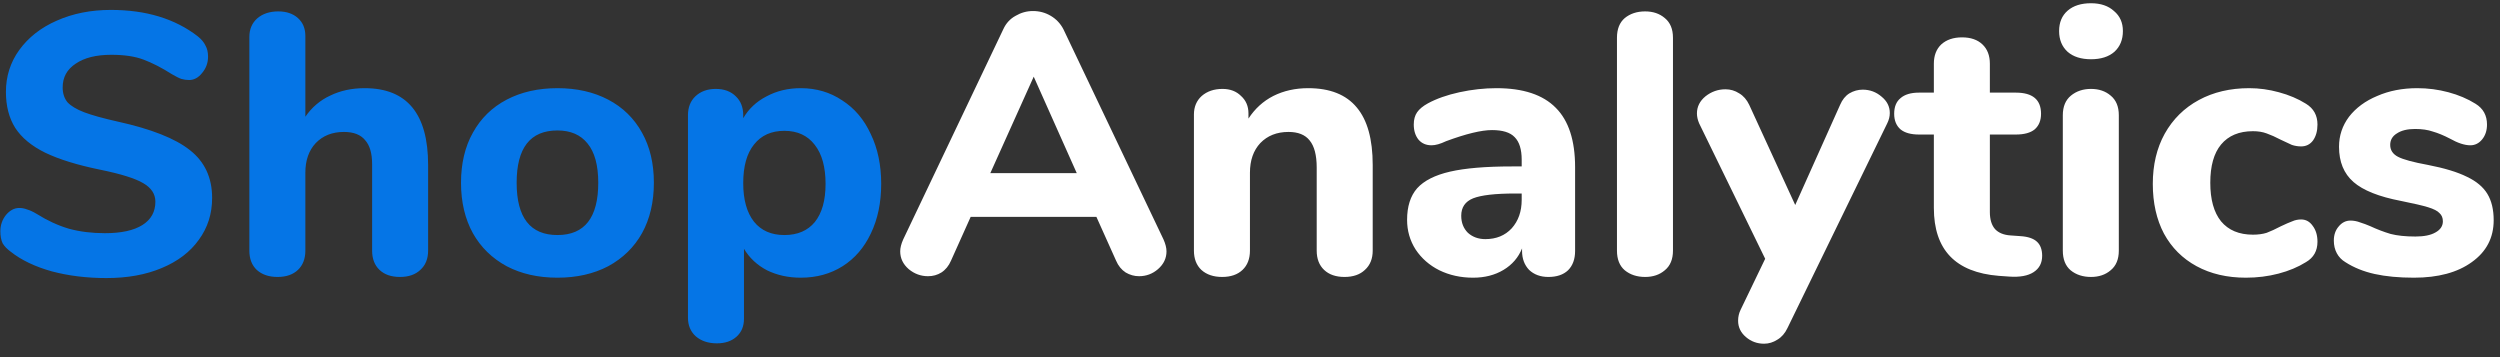 <svg width="182" height="26" viewBox="0 0 182 26" fill="none" xmlns="http://www.w3.org/2000/svg">
<rect x="0" y="0" width="182" height="26" fill="#333333" stroke="none"/>
<path d="M7.748 20.243C6.326 20.243 5.003 20.081 3.779 19.757C2.555 19.415 1.556 18.938 0.782 18.326C0.512 18.128 0.314 17.921 0.188 17.705C0.08 17.471 0.026 17.183 0.026 16.841C0.026 16.391 0.161 15.995 0.431 15.653C0.719 15.311 1.043 15.14 1.403 15.14C1.601 15.14 1.79 15.176 1.97 15.248C2.168 15.302 2.402 15.41 2.672 15.572C3.446 16.058 4.229 16.418 5.021 16.652C5.813 16.868 6.686 16.976 7.64 16.976C8.828 16.976 9.737 16.778 10.367 16.382C10.997 15.986 11.312 15.419 11.312 14.681C11.312 14.123 11.015 13.673 10.421 13.331C9.845 12.989 8.81 12.665 7.316 12.359C5.642 12.017 4.301 11.603 3.293 11.117C2.303 10.631 1.574 10.028 1.106 9.308C0.656 8.588 0.431 7.715 0.431 6.689C0.431 5.555 0.755 4.538 1.403 3.638C2.069 2.72 2.978 2.009 4.13 1.505C5.3 0.983 6.614 0.722 8.072 0.722C10.628 0.722 12.734 1.361 14.39 2.639C14.66 2.855 14.849 3.08 14.957 3.314C15.083 3.53 15.146 3.8 15.146 4.124C15.146 4.574 15.002 4.97 14.714 5.312C14.444 5.654 14.129 5.825 13.769 5.825C13.571 5.825 13.382 5.798 13.202 5.744C13.04 5.69 12.806 5.573 12.5 5.393C11.762 4.925 11.078 4.574 10.448 4.34C9.836 4.106 9.053 3.989 8.099 3.989C7.001 3.989 6.137 4.205 5.507 4.637C4.877 5.051 4.562 5.627 4.562 6.365C4.562 6.797 4.679 7.157 4.913 7.445C5.165 7.715 5.57 7.958 6.128 8.174C6.704 8.39 7.514 8.615 8.558 8.849C11.006 9.389 12.761 10.082 13.823 10.928C14.903 11.774 15.443 12.935 15.443 14.411C15.443 15.563 15.119 16.58 14.471 17.462C13.841 18.344 12.941 19.028 11.771 19.514C10.619 20 9.278 20.243 7.748 20.243ZM26.55 6.419C29.628 6.419 31.167 8.282 31.167 12.008V18.245C31.167 18.839 30.978 19.307 30.6 19.649C30.24 19.991 29.745 20.162 29.115 20.162C28.485 20.162 27.99 19.991 27.63 19.649C27.27 19.307 27.09 18.839 27.09 18.245V11.954C27.09 11.162 26.919 10.577 26.577 10.199C26.253 9.803 25.74 9.605 25.038 9.605C24.192 9.605 23.508 9.875 22.986 10.415C22.482 10.955 22.23 11.675 22.23 12.575V18.245C22.23 18.839 22.05 19.307 21.69 19.649C21.33 19.991 20.835 20.162 20.205 20.162C19.575 20.162 19.071 19.991 18.693 19.649C18.333 19.307 18.153 18.839 18.153 18.245V2.693C18.153 2.135 18.342 1.685 18.72 1.343C19.116 1.001 19.629 0.83 20.259 0.83C20.853 0.83 21.33 0.992 21.69 1.316C22.05 1.64 22.23 2.072 22.23 2.612V8.498C22.698 7.814 23.301 7.301 24.039 6.959C24.777 6.599 25.614 6.419 26.55 6.419ZM40.583 20.216C39.178 20.216 37.946 19.937 36.883 19.379C35.822 18.803 35.002 18.002 34.426 16.976C33.85 15.932 33.562 14.708 33.562 13.304C33.562 11.9 33.85 10.685 34.426 9.659C35.002 8.615 35.822 7.814 36.883 7.256C37.946 6.698 39.178 6.419 40.583 6.419C41.986 6.419 43.219 6.698 44.282 7.256C45.343 7.814 46.163 8.615 46.739 9.659C47.315 10.685 47.602 11.9 47.602 13.304C47.602 14.708 47.315 15.932 46.739 16.976C46.163 18.002 45.343 18.803 44.282 19.379C43.219 19.937 41.986 20.216 40.583 20.216ZM40.583 17.111C42.562 17.111 43.553 15.842 43.553 13.304C43.553 12.026 43.291 11.072 42.77 10.442C42.266 9.812 41.536 9.497 40.583 9.497C38.602 9.497 37.612 10.766 37.612 13.304C37.612 15.842 38.602 17.111 40.583 17.111ZM58.292 6.419C59.426 6.419 60.434 6.716 61.316 7.31C62.216 7.886 62.909 8.705 63.395 9.767C63.899 10.811 64.151 12.017 64.151 13.385C64.151 14.753 63.899 15.959 63.395 17.003C62.909 18.029 62.225 18.821 61.343 19.379C60.461 19.937 59.444 20.216 58.292 20.216C57.392 20.216 56.573 20.036 55.835 19.676C55.115 19.298 54.557 18.776 54.161 18.11V23.213C54.161 23.753 53.981 24.185 53.621 24.509C53.261 24.833 52.784 24.995 52.19 24.995C51.56 24.995 51.047 24.824 50.651 24.482C50.273 24.14 50.084 23.69 50.084 23.132V8.39C50.084 7.814 50.264 7.355 50.624 7.013C51.002 6.653 51.497 6.473 52.109 6.473C52.721 6.473 53.207 6.653 53.567 7.013C53.927 7.355 54.107 7.814 54.107 8.39V8.606C54.503 7.922 55.07 7.391 55.808 7.013C56.546 6.617 57.374 6.419 58.292 6.419ZM57.104 17.111C58.058 17.111 58.796 16.796 59.318 16.166C59.84 15.518 60.101 14.591 60.101 13.385C60.101 12.161 59.84 11.216 59.318 10.55C58.796 9.866 58.058 9.524 57.104 9.524C56.15 9.524 55.412 9.857 54.89 10.523C54.368 11.171 54.107 12.107 54.107 13.331C54.107 14.537 54.368 15.473 54.89 16.139C55.412 16.787 56.15 17.111 57.104 17.111Z" fill="#0575E6"/>
<path d="M84.705 17.435C84.849 17.759 84.921 18.047 84.921 18.299C84.921 18.803 84.714 19.235 84.3 19.595C83.904 19.937 83.445 20.108 82.923 20.108C82.581 20.108 82.257 20.018 81.951 19.838C81.645 19.64 81.411 19.352 81.249 18.974L79.818 15.788H70.665L69.234 18.974C69.072 19.352 68.838 19.64 68.532 19.838C68.244 20.018 67.92 20.108 67.56 20.108C67.038 20.108 66.57 19.937 66.156 19.595C65.742 19.235 65.535 18.803 65.535 18.299C65.535 18.047 65.607 17.759 65.751 17.435L73.041 2.126C73.239 1.694 73.536 1.37 73.932 1.154C74.328 0.92 74.751 0.803 75.201 0.803C75.669 0.803 76.101 0.92 76.497 1.154C76.893 1.388 77.199 1.712 77.415 2.126L84.705 17.435ZM72.096 12.602H78.387L75.255 5.582L72.096 12.602ZM95.234 6.419C96.819 6.419 97.998 6.887 98.772 7.823C99.546 8.741 99.933 10.136 99.933 12.008V18.245C99.933 18.839 99.743 19.307 99.365 19.649C99.005 19.991 98.51 20.162 97.88 20.162C97.251 20.162 96.755 19.991 96.395 19.649C96.035 19.307 95.856 18.839 95.856 18.245V12.197C95.856 11.297 95.684 10.64 95.343 10.226C95.019 9.812 94.505 9.605 93.803 9.605C92.957 9.605 92.273 9.875 91.751 10.415C91.248 10.955 90.996 11.675 90.996 12.575V18.245C90.996 18.839 90.816 19.307 90.456 19.649C90.096 19.991 89.6 20.162 88.971 20.162C88.341 20.162 87.837 19.991 87.459 19.649C87.099 19.307 86.918 18.839 86.918 18.245V8.336C86.918 7.778 87.108 7.328 87.486 6.986C87.882 6.644 88.385 6.473 88.998 6.473C89.555 6.473 90.005 6.644 90.347 6.986C90.707 7.31 90.888 7.733 90.888 8.255V8.633C91.356 7.913 91.959 7.364 92.697 6.986C93.453 6.608 94.299 6.419 95.234 6.419ZM108.943 6.419C110.887 6.419 112.327 6.896 113.263 7.85C114.199 8.786 114.667 10.226 114.667 12.17V18.272C114.667 18.866 114.496 19.334 114.154 19.676C113.812 20 113.335 20.162 112.723 20.162C112.147 20.162 111.679 19.991 111.319 19.649C110.977 19.289 110.806 18.83 110.806 18.272V18.083C110.536 18.749 110.086 19.271 109.456 19.649C108.826 20.027 108.088 20.216 107.242 20.216C106.342 20.216 105.523 20.036 104.785 19.676C104.065 19.316 103.489 18.812 103.057 18.164C102.643 17.516 102.436 16.796 102.436 16.004C102.436 15.032 102.679 14.267 103.165 13.709C103.669 13.151 104.47 12.746 105.568 12.494C106.666 12.242 108.169 12.116 110.077 12.116H110.779V11.63C110.779 10.874 110.608 10.325 110.266 9.983C109.942 9.641 109.393 9.47 108.619 9.47C107.845 9.47 106.729 9.74 105.271 10.28C104.857 10.478 104.506 10.577 104.218 10.577C103.822 10.577 103.507 10.442 103.273 10.172C103.039 9.884 102.922 9.515 102.922 9.065C102.922 8.705 103.003 8.408 103.165 8.174C103.327 7.94 103.588 7.724 103.948 7.526C104.578 7.184 105.343 6.914 106.243 6.716C107.161 6.518 108.061 6.419 108.943 6.419ZM108.133 17.408C108.925 17.408 109.564 17.147 110.05 16.625C110.536 16.085 110.779 15.392 110.779 14.546V14.087H110.32C108.862 14.087 107.836 14.204 107.242 14.438C106.666 14.672 106.378 15.095 106.378 15.707C106.378 16.211 106.54 16.625 106.864 16.949C107.206 17.255 107.629 17.408 108.133 17.408ZM119.767 20.162C119.173 20.162 118.678 20 118.282 19.676C117.904 19.352 117.715 18.875 117.715 18.245V2.747C117.715 2.117 117.904 1.64 118.282 1.316C118.678 0.992 119.173 0.83 119.767 0.83C120.343 0.83 120.82 0.992 121.198 1.316C121.594 1.64 121.792 2.117 121.792 2.747V18.245C121.792 18.875 121.594 19.352 121.198 19.676C120.82 20 120.343 20.162 119.767 20.162ZM133.959 7.634C134.121 7.256 134.346 6.977 134.634 6.797C134.94 6.617 135.264 6.527 135.606 6.527C136.128 6.527 136.587 6.698 136.983 7.04C137.379 7.364 137.577 7.76 137.577 8.228C137.577 8.48 137.514 8.732 137.388 8.984L130.125 23.888C129.945 24.266 129.702 24.545 129.396 24.725C129.09 24.923 128.766 25.022 128.424 25.022C127.92 25.022 127.479 24.86 127.101 24.536C126.723 24.212 126.534 23.816 126.534 23.348C126.534 23.06 126.597 22.79 126.723 22.538L128.505 18.839L123.699 8.984C123.591 8.732 123.537 8.489 123.537 8.255C123.537 7.769 123.744 7.355 124.158 7.013C124.59 6.671 125.076 6.5 125.616 6.5C125.976 6.5 126.309 6.599 126.615 6.797C126.921 6.977 127.164 7.256 127.344 7.634L130.692 14.924L133.959 7.634ZM147.103 17.192C147.643 17.228 148.039 17.363 148.291 17.597C148.543 17.831 148.669 18.173 148.669 18.623C148.669 19.145 148.462 19.541 148.048 19.811C147.634 20.081 147.04 20.189 146.266 20.135L145.51 20.081C142.36 19.829 140.785 18.182 140.785 15.14V9.794H139.705C139.111 9.794 138.661 9.668 138.355 9.416C138.049 9.146 137.896 8.768 137.896 8.282C137.896 7.778 138.049 7.4 138.355 7.148C138.661 6.878 139.111 6.743 139.705 6.743H140.785V4.637C140.785 4.043 140.965 3.575 141.325 3.233C141.703 2.891 142.207 2.72 142.837 2.72C143.467 2.72 143.962 2.891 144.322 3.233C144.682 3.575 144.862 4.043 144.862 4.637V6.743H146.752C147.976 6.743 148.588 7.256 148.588 8.282C148.588 8.768 148.435 9.146 148.129 9.416C147.823 9.668 147.364 9.794 146.752 9.794H144.862V15.437C144.862 15.977 144.988 16.391 145.24 16.679C145.492 16.949 145.861 17.102 146.347 17.138L147.103 17.192ZM152.225 20.162C151.631 20.162 151.136 20 150.74 19.676C150.362 19.352 150.173 18.875 150.173 18.245V8.39C150.173 7.76 150.371 7.283 150.767 6.959C151.163 6.635 151.649 6.473 152.225 6.473C152.801 6.473 153.278 6.635 153.656 6.959C154.052 7.283 154.25 7.76 154.25 8.39V18.245C154.25 18.875 154.052 19.352 153.656 19.676C153.278 20 152.801 20.162 152.225 20.162ZM152.225 4.313C151.505 4.313 150.938 4.133 150.524 3.773C150.11 3.395 149.903 2.891 149.903 2.261C149.903 1.631 150.11 1.136 150.524 0.776C150.938 0.416 151.505 0.236 152.225 0.236C152.927 0.236 153.485 0.425 153.899 0.803C154.331 1.163 154.547 1.649 154.547 2.261C154.547 2.891 154.34 3.395 153.926 3.773C153.512 4.133 152.945 4.313 152.225 4.313ZM163.501 20.216C162.133 20.216 160.936 19.937 159.91 19.379C158.884 18.821 158.092 18.029 157.534 17.003C156.994 15.977 156.724 14.771 156.724 13.385C156.724 11.999 157.012 10.784 157.588 9.74C158.182 8.678 159.01 7.859 160.072 7.283C161.134 6.707 162.358 6.419 163.744 6.419C164.464 6.419 165.184 6.518 165.904 6.716C166.642 6.914 167.299 7.193 167.875 7.553C168.433 7.895 168.712 8.399 168.712 9.065C168.712 9.533 168.604 9.92 168.388 10.226C168.172 10.514 167.884 10.658 167.524 10.658C167.29 10.658 167.065 10.622 166.849 10.55C166.651 10.46 166.381 10.334 166.039 10.172C165.661 9.974 165.319 9.821 165.013 9.713C164.725 9.605 164.392 9.551 164.014 9.551C163.006 9.551 162.232 9.875 161.692 10.523C161.17 11.153 160.909 12.08 160.909 13.304C160.909 14.528 161.17 15.464 161.692 16.112C162.232 16.76 163.006 17.084 164.014 17.084C164.392 17.084 164.725 17.039 165.013 16.949C165.301 16.841 165.652 16.679 166.066 16.463C166.408 16.301 166.678 16.184 166.876 16.112C167.074 16.022 167.29 15.977 167.524 15.977C167.866 15.977 168.145 16.13 168.361 16.436C168.595 16.742 168.712 17.129 168.712 17.597C168.712 18.263 168.433 18.758 167.875 19.082C167.299 19.442 166.633 19.721 165.877 19.919C165.121 20.117 164.329 20.216 163.501 20.216ZM175.735 20.216C174.637 20.216 173.683 20.126 172.873 19.946C172.063 19.766 171.352 19.478 170.74 19.082C170.47 18.92 170.263 18.704 170.119 18.434C169.975 18.164 169.903 17.858 169.903 17.516C169.903 17.102 170.02 16.76 170.254 16.49C170.488 16.202 170.776 16.058 171.118 16.058C171.352 16.058 171.586 16.103 171.82 16.193C172.054 16.265 172.297 16.355 172.549 16.463C173.053 16.697 173.548 16.886 174.034 17.03C174.52 17.156 175.123 17.219 175.843 17.219C176.473 17.219 176.959 17.12 177.301 16.922C177.661 16.724 177.841 16.454 177.841 16.112C177.841 15.86 177.76 15.662 177.598 15.518C177.454 15.356 177.175 15.212 176.761 15.086C176.347 14.96 175.69 14.807 174.79 14.627C173.188 14.321 172.036 13.862 171.334 13.25C170.632 12.638 170.281 11.783 170.281 10.685C170.281 9.875 170.524 9.146 171.01 8.498C171.514 7.85 172.198 7.346 173.062 6.986C173.926 6.608 174.898 6.419 175.978 6.419C176.752 6.419 177.508 6.518 178.246 6.716C178.984 6.914 179.641 7.193 180.217 7.553C180.775 7.895 181.054 8.399 181.054 9.065C181.054 9.497 180.937 9.857 180.703 10.145C180.469 10.433 180.181 10.577 179.839 10.577C179.425 10.577 178.93 10.415 178.354 10.091C177.904 9.857 177.49 9.686 177.112 9.578C176.752 9.452 176.32 9.389 175.816 9.389C175.258 9.389 174.817 9.497 174.493 9.713C174.169 9.911 174.007 10.19 174.007 10.55C174.007 10.928 174.196 11.216 174.574 11.414C174.952 11.612 175.681 11.81 176.761 12.008C177.967 12.242 178.912 12.53 179.596 12.872C180.28 13.196 180.775 13.61 181.081 14.114C181.387 14.618 181.54 15.257 181.54 16.031C181.54 17.309 181.009 18.326 179.947 19.082C178.903 19.838 177.499 20.216 175.735 20.216Z" fill="white"/>
</svg>
